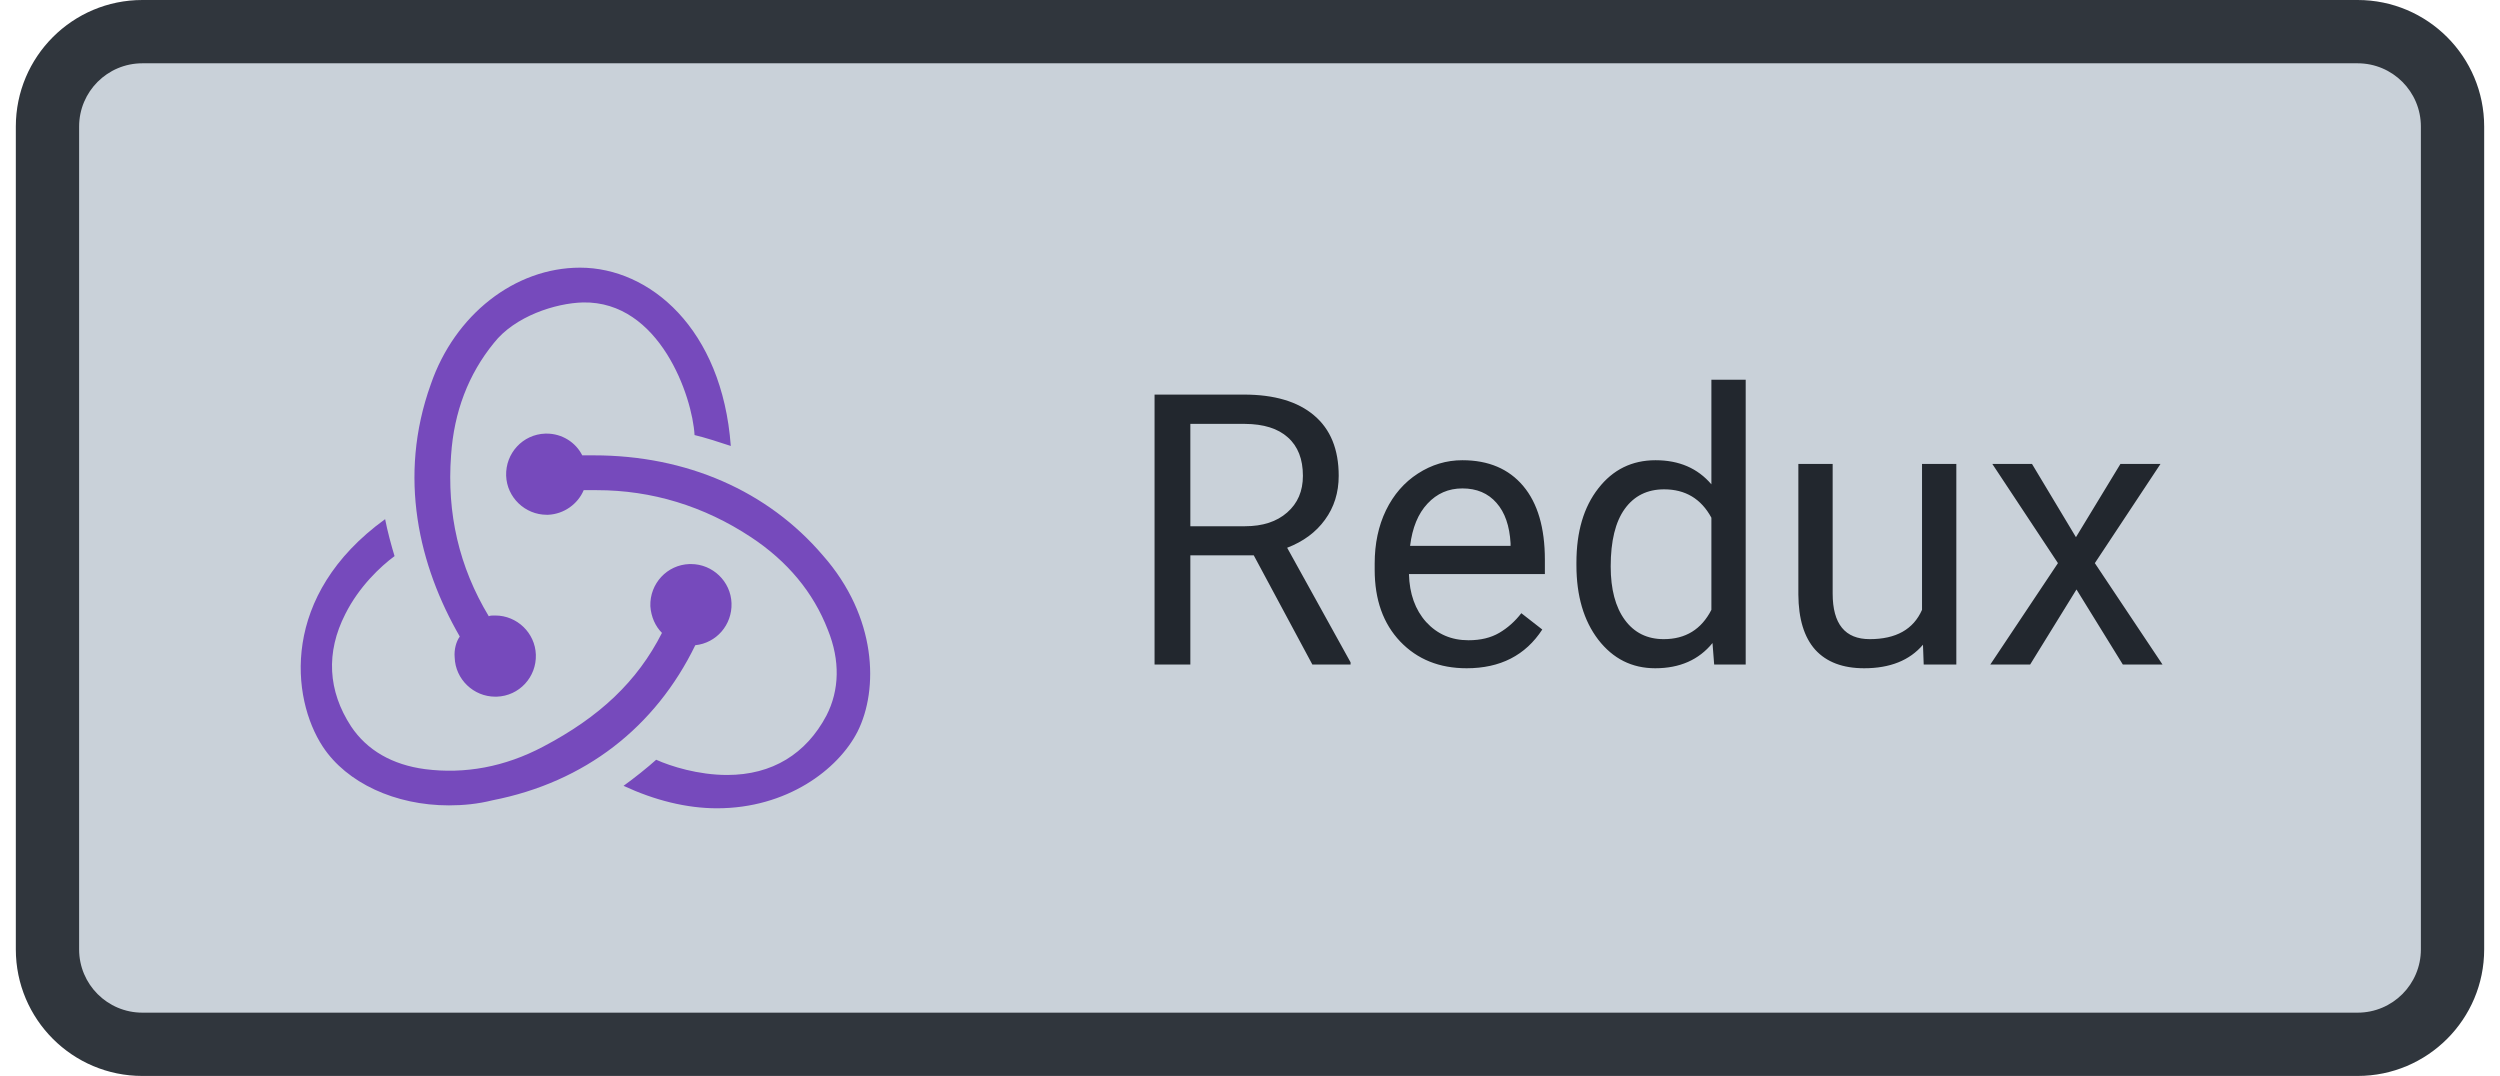 <svg width="79" height="34" viewBox="0 0 79 34" fill="none" xmlns="http://www.w3.org/2000/svg">
<path d="M1.5 4C1.5 2.343 2.843 1 4.5 1H74.5C76.157 1 77.5 2.343 77.5 4V30C77.5 31.657 76.157 33 74.5 33H4.5C2.843 33 1.5 31.657 1.5 30V4Z" fill="#C9D1D9"/>
<g clip-path="url(#clip0)">
<path d="M21.971 20.389C22.635 20.321 23.139 19.748 23.116 19.061C23.093 18.374 22.521 17.824 21.834 17.824H21.788C21.078 17.847 20.529 18.443 20.551 19.153C20.574 19.496 20.712 19.794 20.918 20C20.139 21.534 18.948 22.657 17.162 23.595C15.948 24.237 14.689 24.466 13.43 24.305C12.399 24.168 11.598 23.71 11.094 22.954C10.361 21.832 10.292 20.618 10.911 19.405C11.346 18.534 12.033 17.893 12.468 17.573C12.376 17.275 12.239 16.771 12.17 16.405C8.85 18.809 9.193 22.061 10.201 23.595C10.956 24.741 12.491 25.45 14.185 25.45C14.643 25.45 15.101 25.405 15.559 25.29C18.49 24.718 20.712 22.977 21.971 20.389ZM26.002 17.55C24.261 15.511 21.696 14.389 18.765 14.389H18.399C18.193 13.977 17.758 13.702 17.277 13.702H17.231C16.521 13.725 15.972 14.321 15.994 15.031C16.017 15.717 16.59 16.267 17.277 16.267H17.323C17.826 16.244 18.261 15.924 18.445 15.489H18.857C20.597 15.489 22.246 15.992 23.735 16.977C24.88 17.733 25.704 18.718 26.162 19.908C26.551 20.87 26.528 21.809 26.116 22.611C25.475 23.824 24.399 24.489 22.979 24.489C22.063 24.489 21.193 24.214 20.735 24.008C20.483 24.237 20.025 24.603 19.704 24.832C20.689 25.29 21.696 25.542 22.658 25.542C24.857 25.542 26.483 24.328 27.101 23.114C27.765 21.786 27.719 19.496 26.002 17.55ZM14.368 20.779C14.391 21.466 14.964 22.015 15.651 22.015H15.697C16.407 21.992 16.956 21.397 16.933 20.687C16.91 20 16.338 19.45 15.651 19.45H15.605C15.559 19.45 15.491 19.45 15.445 19.473C14.506 17.916 14.117 16.221 14.254 14.389C14.345 13.015 14.803 11.824 15.605 10.84C16.269 9.992 17.552 9.58 18.422 9.557C20.849 9.511 21.88 12.534 21.948 13.748C22.246 13.817 22.75 13.977 23.093 14.092C22.819 10.382 20.529 8.458 18.33 8.458C16.269 8.458 14.368 9.947 13.613 12.145C12.559 15.076 13.246 17.893 14.529 20.114C14.414 20.275 14.345 20.527 14.368 20.779V20.779Z" fill="#764ABC"/>
</g>
<path d="M39.619 17.549H37.615V21H36.484V12.469H39.309C40.27 12.469 41.008 12.688 41.523 13.125C42.043 13.562 42.303 14.199 42.303 15.035C42.303 15.566 42.158 16.029 41.869 16.424C41.584 16.818 41.185 17.113 40.674 17.309L42.678 20.93V21H41.471L39.619 17.549ZM37.615 16.629H39.344C39.902 16.629 40.346 16.484 40.674 16.195C41.006 15.906 41.172 15.52 41.172 15.035C41.172 14.508 41.014 14.104 40.697 13.822C40.385 13.541 39.932 13.398 39.338 13.395H37.615V16.629ZM46.346 21.117C45.486 21.117 44.787 20.836 44.248 20.273C43.709 19.707 43.44 18.951 43.44 18.006V17.807C43.44 17.178 43.559 16.617 43.797 16.125C44.039 15.629 44.375 15.242 44.805 14.965C45.238 14.684 45.707 14.543 46.211 14.543C47.035 14.543 47.676 14.815 48.133 15.357C48.59 15.9 48.818 16.678 48.818 17.689V18.141H44.523C44.539 18.766 44.721 19.271 45.068 19.658C45.42 20.041 45.865 20.232 46.404 20.232C46.787 20.232 47.111 20.154 47.377 19.998C47.643 19.842 47.875 19.635 48.074 19.377L48.736 19.893C48.205 20.709 47.408 21.117 46.346 21.117ZM46.211 15.434C45.773 15.434 45.406 15.594 45.109 15.914C44.812 16.23 44.629 16.676 44.559 17.25H47.734V17.168C47.703 16.617 47.555 16.191 47.289 15.891C47.023 15.586 46.664 15.434 46.211 15.434ZM49.815 17.777C49.815 16.805 50.045 16.023 50.506 15.434C50.967 14.84 51.57 14.543 52.316 14.543C53.059 14.543 53.647 14.797 54.08 15.305V12H55.164V21H54.168L54.115 20.32C53.682 20.852 53.078 21.117 52.305 21.117C51.57 21.117 50.971 20.816 50.506 20.215C50.045 19.613 49.815 18.828 49.815 17.859V17.777ZM50.898 17.9C50.898 18.619 51.047 19.182 51.344 19.588C51.641 19.994 52.051 20.197 52.574 20.197C53.262 20.197 53.764 19.889 54.08 19.271V16.359C53.756 15.762 53.258 15.463 52.586 15.463C52.055 15.463 51.641 15.668 51.344 16.078C51.047 16.488 50.898 17.096 50.898 17.9ZM60.766 20.373C60.344 20.869 59.725 21.117 58.908 21.117C58.232 21.117 57.717 20.922 57.361 20.531C57.01 20.137 56.832 19.555 56.828 18.785V14.66H57.912V18.756C57.912 19.717 58.303 20.197 59.084 20.197C59.912 20.197 60.463 19.889 60.736 19.271V14.66H61.82V21H60.789L60.766 20.373ZM65.6 16.975L67.006 14.66H68.272L66.197 17.795L68.336 21H67.082L65.617 18.627L64.152 21H62.893L65.031 17.795L62.957 14.66H64.211L65.6 16.975Z" fill="#22272E"/>
<path d="M4.5 2H74.5V0H4.5V2ZM76.5 4V30H78.5V4H76.5ZM74.5 32H4.5V34H74.5V32ZM2.5 30V4H0.5V30H2.5ZM4.5 32C3.395 32 2.5 31.105 2.5 30H0.5C0.5 32.209 2.291 34 4.5 34V32ZM76.5 30C76.5 31.105 75.605 32 74.5 32V34C76.709 34 78.5 32.209 78.5 30H76.5ZM74.5 2C75.605 2 76.5 2.895 76.5 4H78.5C78.5 1.791 76.709 0 74.5 0V2ZM4.5 0C2.291 0 0.5 1.791 0.5 4H2.5C2.5 2.895 3.395 2 4.5 2V0Z" fill="#30363D"/>
<defs>
<clipPath id="clip0">
<rect width="18" height="18" fill="white" transform="translate(9.5 8)"/>
</clipPath>
</defs>
</svg>
